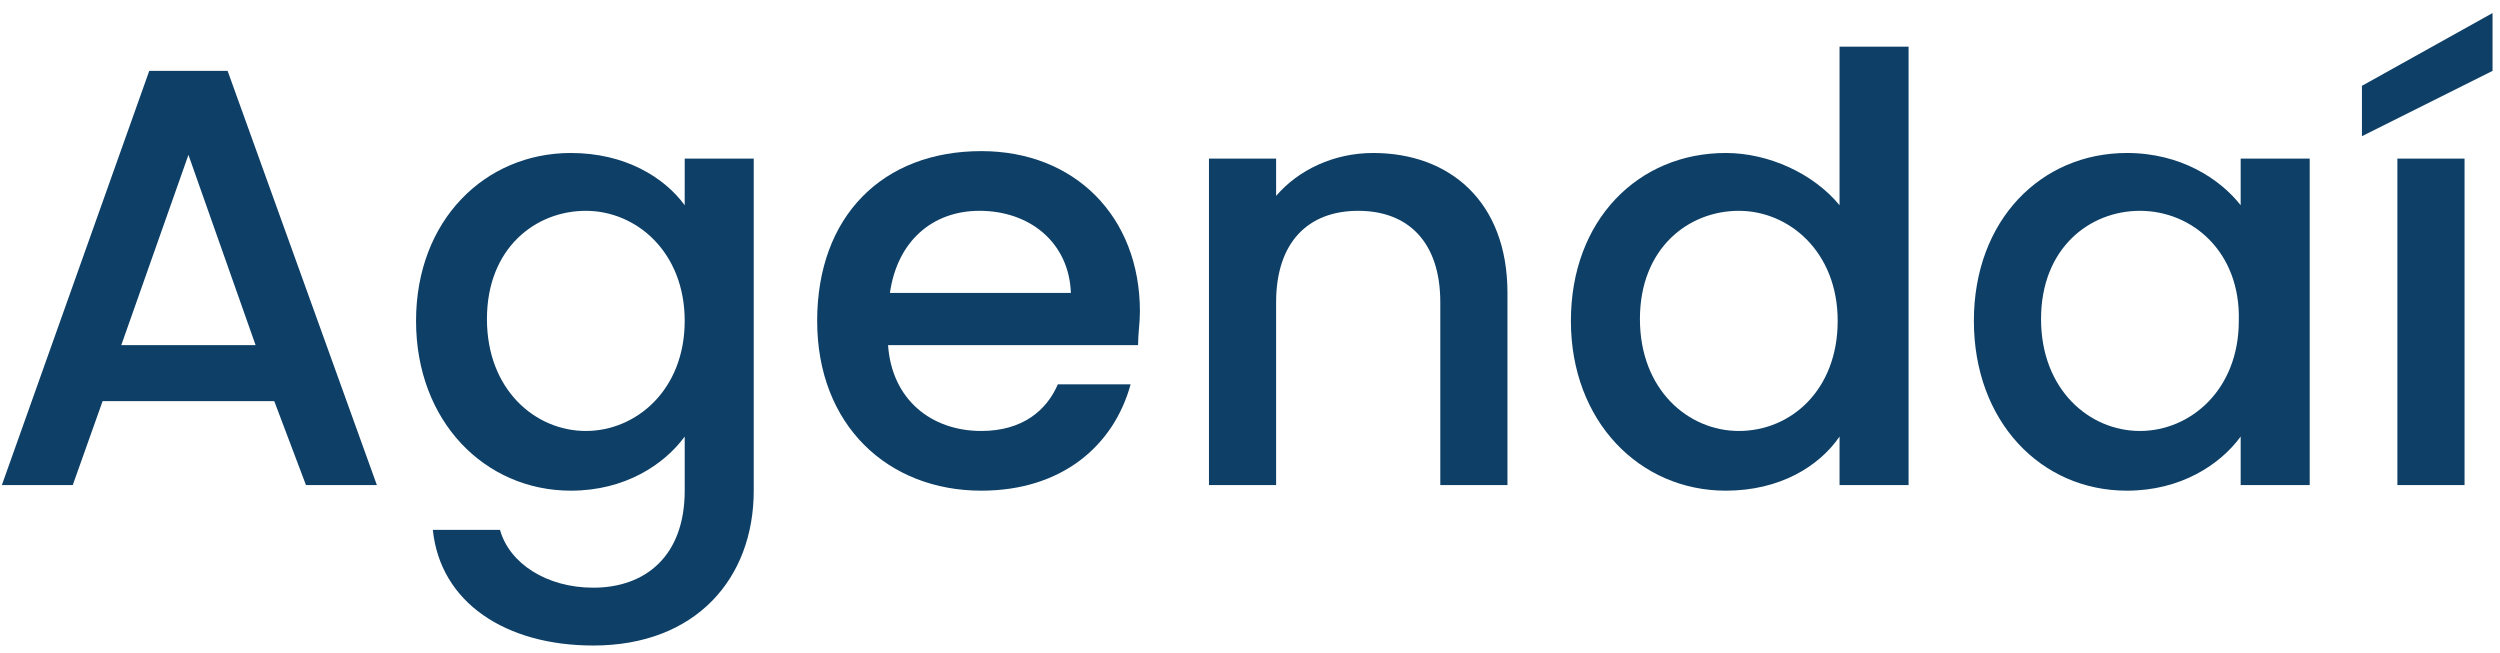 <?xml version="1.0" encoding="utf-8"?>
<!-- Generator: Adobe Illustrator 27.8.1, SVG Export Plug-In . SVG Version: 6.00 Build 0)  -->
<svg version="1.1" id="Camada_1" xmlns="http://www.w3.org/2000/svg" xmlns:xlink="http://www.w3.org/1999/xlink" x="0px" y="0px"
	 viewBox="0 0 134 35" style="enable-background:new 0 0 134 35;" xml:space="preserve">
<style type="text/css">
	.st0{fill:#0D3F67;}
</style>
<path class="st0" d="M14.7,21.5H5.5L3.9,26H0.1L8,3.8h4.2l8,22.2h-3.8L14.7,21.5z M10.1,8.3L6.5,18.5h7.2L10.1,8.3z"/>
<path class="st0" d="M30.6,8.2c2.9,0,5,1.3,6.1,2.8V8.5h3.7v17.8c0,4.7-3.1,8.3-8.6,8.3c-4.7,0-8.2-2.3-8.6-6.2h3.6
	c0.5,1.8,2.5,3.1,5,3.1c2.8,0,4.9-1.7,4.9-5.2v-2.9c-1.1,1.5-3.2,2.9-6.1,2.9c-4.6,0-8.3-3.7-8.3-9.1S26,8.2,30.6,8.2z M31.4,11.3
	c-2.7,0-5.3,2-5.3,5.8s2.6,6,5.3,6s5.3-2.2,5.3-5.9C36.7,13.5,34.1,11.3,31.4,11.3z"/>
<path class="st0" d="M52.6,26.3c-5,0-8.8-3.5-8.8-9.1s3.5-9.1,8.8-9.1c5,0,8.5,3.5,8.5,8.6c0,0.6-0.1,1.2-0.1,1.8H47.6
	c0.2,2.9,2.3,4.6,5,4.6c2.2,0,3.5-1.1,4.1-2.5h3.9C59.7,23.9,56.9,26.3,52.6,26.3z M47.7,15.7h9.7c-0.1-2.7-2.2-4.4-4.9-4.4
	C50,11.3,48.1,12.9,47.7,15.7z"/>
<path class="st0" d="M77.2,16.2c0-3.2-1.7-4.9-4.4-4.9c-2.7,0-4.4,1.7-4.4,4.9V26h-3.6V8.5h3.6v2c1.2-1.4,3.1-2.3,5.2-2.3
	c4.1,0,7.2,2.6,7.2,7.5V26h-3.6C77.2,26,77.2,16.2,77.2,16.2z"/>
<path class="st0" d="M92.5,8.2c2.3,0,4.7,1.1,6.1,2.8V2.5h3.7V26h-3.7v-2.6c-1.1,1.6-3.2,2.9-6.1,2.9c-4.6,0-8.3-3.7-8.3-9.1
	S87.8,8.2,92.5,8.2z M93.2,11.3c-2.7,0-5.3,2-5.3,5.8s2.6,6,5.3,6c2.8,0,5.3-2.2,5.3-5.9S95.9,11.3,93.2,11.3z"/>
<path class="st0" d="M114,8.2c2.9,0,5,1.4,6.1,2.8V8.5h3.7V26h-3.7v-2.6c-1.1,1.5-3.2,2.9-6.1,2.9c-4.6,0-8.2-3.7-8.2-9.1
	S109.4,8.2,114,8.2z M114.7,11.3c-2.7,0-5.3,2-5.3,5.8s2.6,6,5.3,6s5.3-2.2,5.3-5.9C120.1,13.5,117.5,11.3,114.7,11.3z"/>
<path class="st0" d="M133.6,0.7v3.1l-7,3.5V4.6L133.6,0.7z M128.5,8.5h3.6V26h-3.6V8.5z"/>
</svg>
